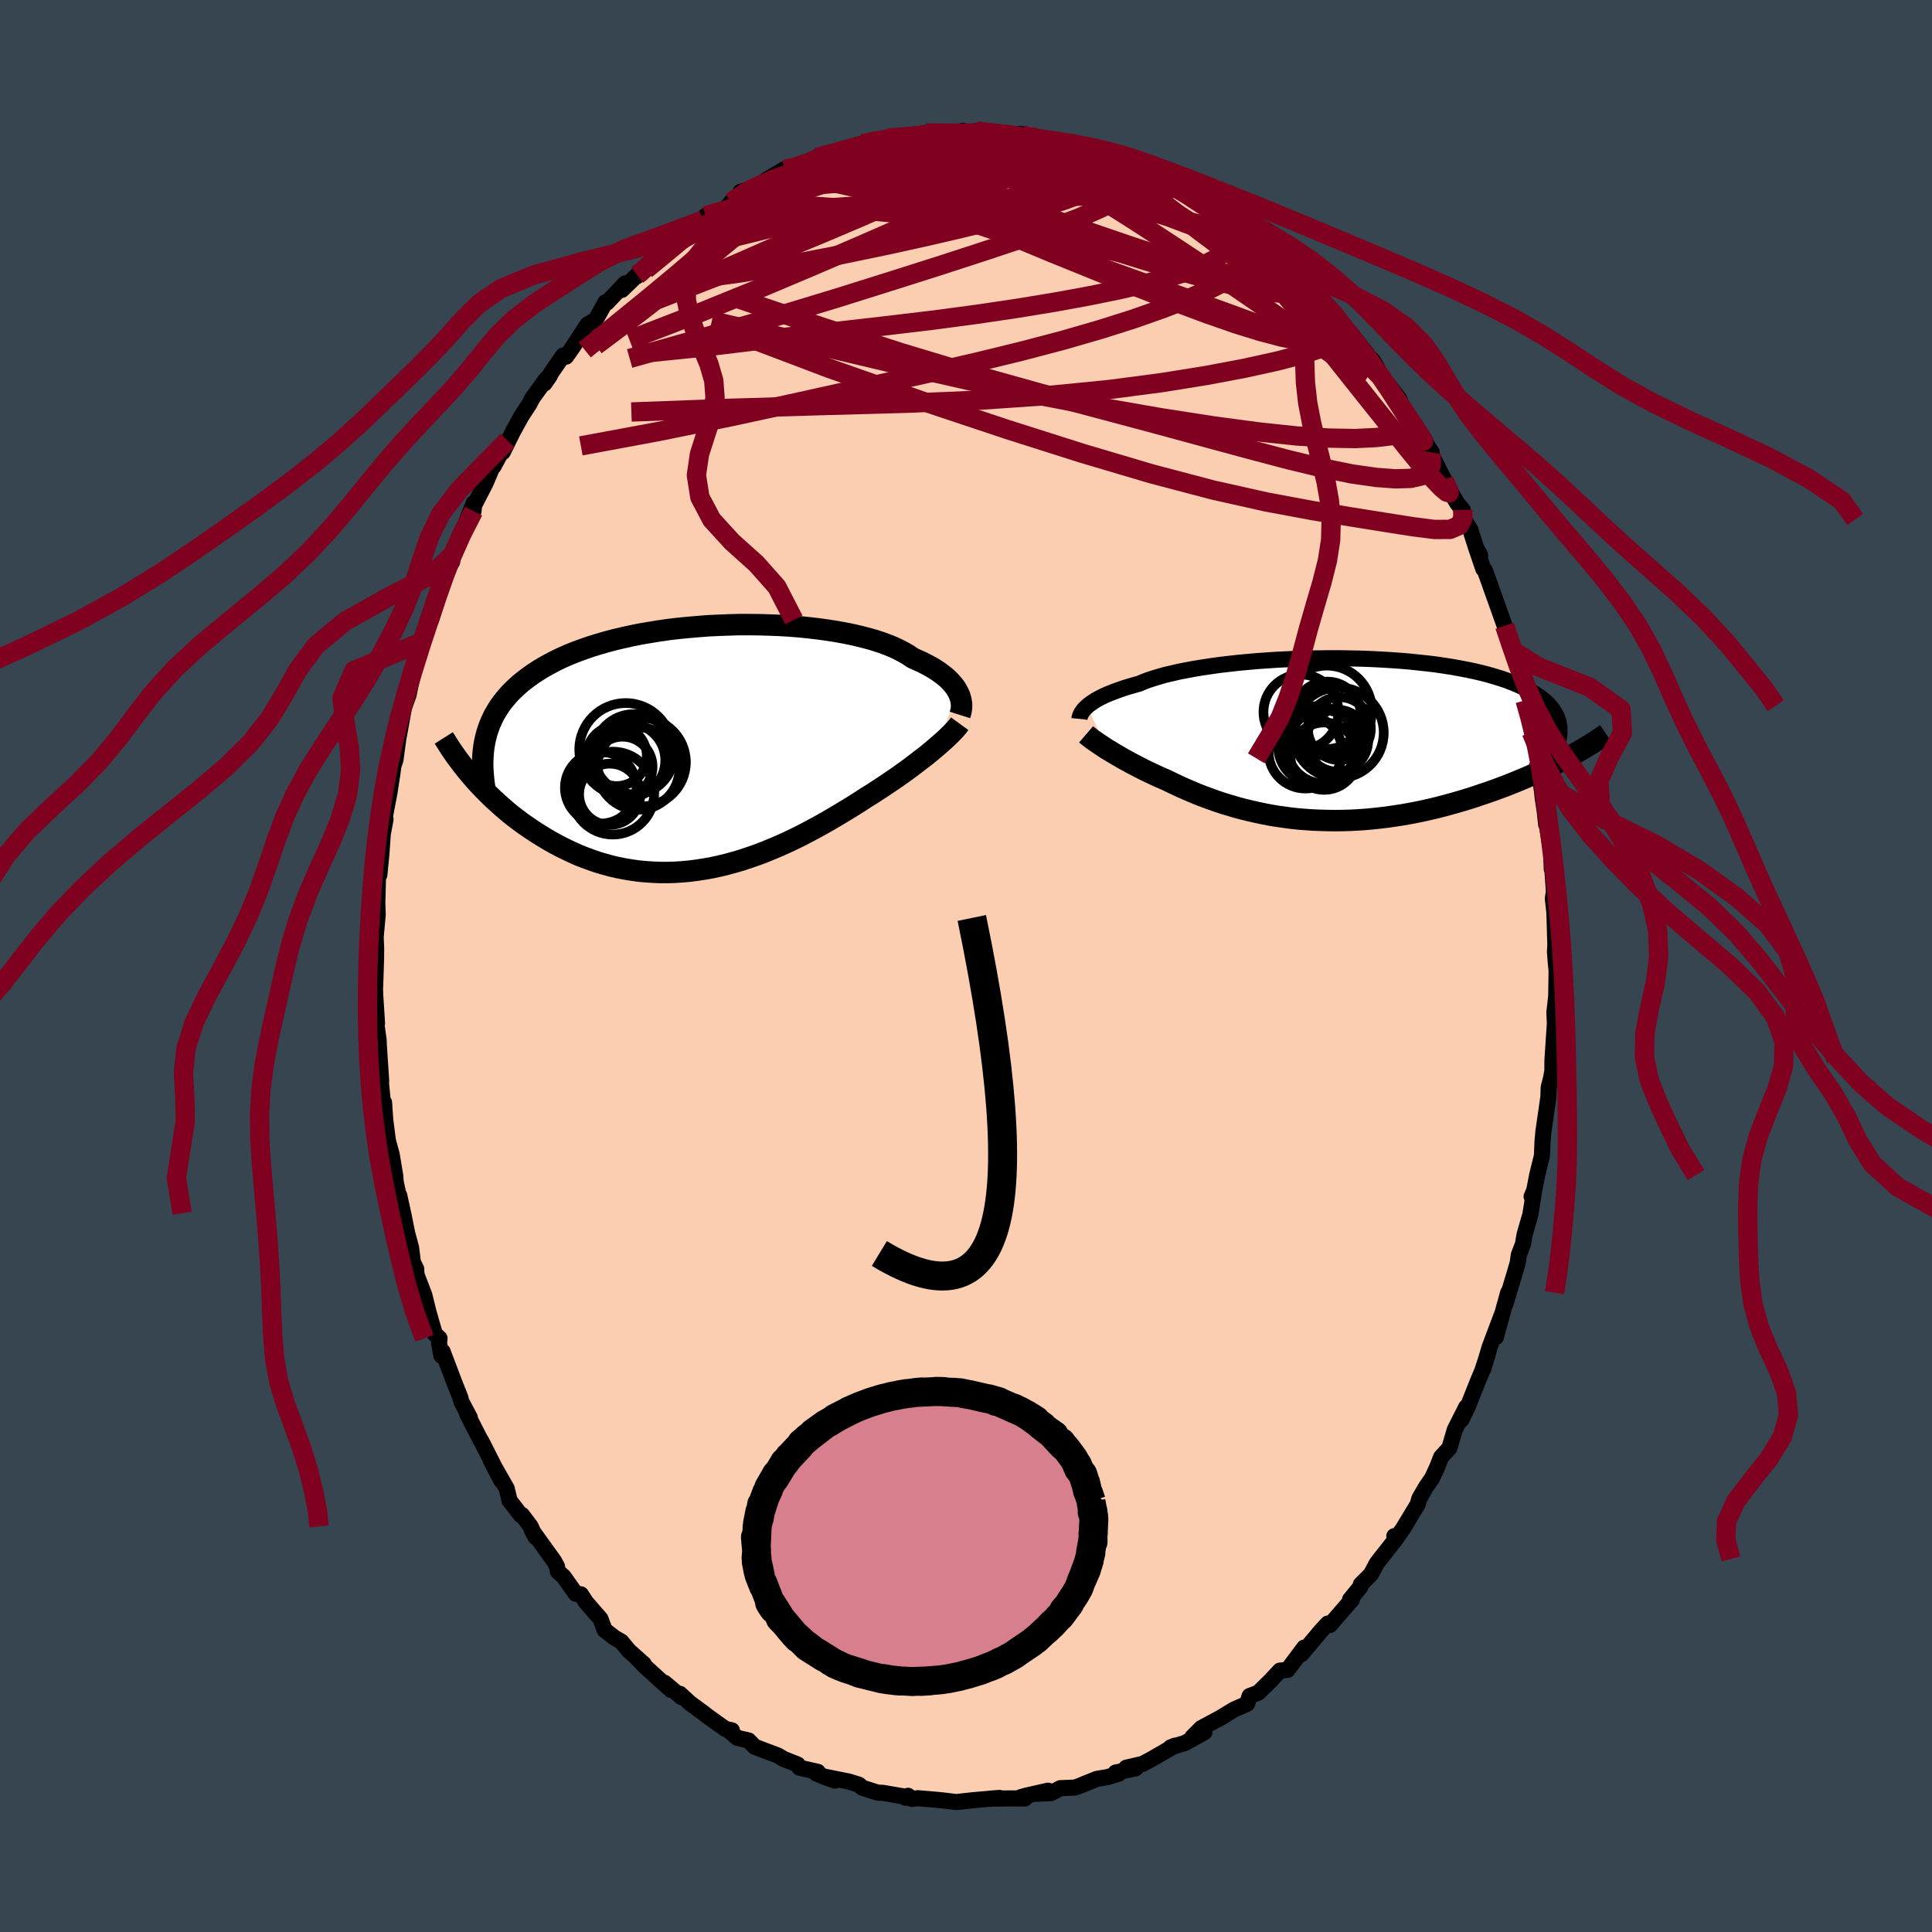 <svg xmlns="http://www.w3.org/2000/svg" width="500" height="500" viewBox="-100 -100 200 200"><defs><clipPath id="c"><path d="m26.87-5.72-.13-.25-.15-.26-.18-.25-.21-.25-.23-.25-.26-.26-.29-.25-.32-.24-.34-.25-.37-.24-.4-.24-.43-.23-.45-.23-.48-.22-.5-.22-.42-.29-.47-.28-.52-.27-.56-.27-.61-.25-.65-.24-.7-.23-.74-.21-.78-.2-.81-.19-.85-.17-.89-.16-.91-.14-.94-.13-.96-.11-.99-.1-1-.08-1.02-.06-1.04-.04-1.04-.03-1.05-.01H4.13l-1.06.03-1.05.04-1.05.05-1.04.08-1.04.09-1.02.1-1.01.12-.99.14-.97.16-.95.16-.94.19-.9.2-.89.21-.86.23-.83.24-.8.25-.77.27-.74.27-.72.29-.68.3-.65.31-.62.33-.6.33-.56.34-.53.34-.5.36-.48.36-.45.37-.42.38-.4.38-.37.4-.34.4-.32.41-.3.42-.26.43-.25.43-.21.44-.2.45-.17.46-.15.46-.12.47-.11.48-1.4 3.47.34.4.36.4.37.39.39.4.4.4.4.39.43.39.43.39.45.39.45.38.47.37.49.37.49.36.51.35.52.35.53.34.55.34.56.33.57.32.59.31.61.3.61.29.63.28.64.25.66.24.66.23.68.2.69.19.7.16.71.14.72.12.73.1.73.07.75.05.75.03h.75l.76-.02.77-.05.77-.07.77-.1.78-.12.78-.14.78-.17.78-.19.77-.21.78-.23.77-.26.78-.27.76-.29.76-.31.76-.32.75-.34.74-.35.74-.36.72-.38.72-.38.71-.39.69-.39.68-.4.67-.4.66-.4.65-.4.63-.4.61-.4.56-.34.55-.36.54-.35.52-.35.52-.35.5-.34.49-.35.48-.34.46-.34.45-.34.43-.33.42-.32.41-.32.39-.32.37-.31"/></clipPath><clipPath id="b"><path d="m-26.09-3.42.18-.16.21-.15.23-.16.25-.16.28-.16.3-.16.33-.16.36-.16.38-.15.41-.16.44-.16.46-.16.49-.15.52-.15.54-.15.45-.19.5-.19.55-.18.59-.18.64-.18.69-.16.73-.17.77-.15.81-.15.85-.14.88-.13.92-.13.94-.11.98-.11.99-.09 1.02-.09 1.03-.07 1.05-.07 1.06-.05 1.06-.04 1.08-.03 1.07-.02 1.08-.01H.1l1.06.02 1.06.02 1.04.04 1.03.05 1.01.06 1 .07.97.08.95.1.93.1.9.11.87.13.84.13.82.15.78.15.75.16.72.17.68.18.65.19.62.19.58.2.55.21.52.21.49.22.45.23.43.23.4.23.36.24.34.24.31.25.29.25.25.26.23.27.19.27.17.27.15.28.12.28.09.29.06.29.05.29.01.3 1.07 2.74-.44.24-.46.24-.46.24-.48.24-.49.24-.5.24-.52.24-.52.23-.54.24-.55.23-.55.23-.57.23-.58.23-.59.22-.6.22-.62.22-.63.21-.64.22-.65.21-.66.2-.68.2-.68.19-.7.19-.7.18-.72.17-.72.16-.73.15-.74.14-.74.13-.75.11-.75.11-.75.09-.76.08-.76.07-.77.05-.76.04-.77.02-.76.01-.76-.01-.76-.02-.76-.03-.75-.05-.75-.06-.75-.08-.74-.1-.73-.1-.72-.12-.72-.14-.71-.15-.7-.16-.69-.17-.68-.18-.67-.2-.67-.2-.64-.21-.64-.23-.63-.23-.61-.23-.6-.25-.59-.25-.57-.25-.56-.26-.55-.26-.53-.26-.49-.21-.47-.21-.47-.22-.45-.21-.45-.22-.43-.22-.42-.22-.41-.21-.4-.22-.38-.21-.37-.21-.36-.21-.34-.2-.33-.2-.32-.19"/></clipPath><filter id="a"><feTurbulence baseFrequency=".05" numOctaves="3" result="noise" type="noise"/><feDisplacementMap in="SourceGraphic" in2="noise" scale="2"/></filter></defs><rect width="100%" height="100%" x="-100" y="-100" fill="#36454F"/><path fill="#FBCEB1" stroke="#000" stroke-linejoin="round" stroke-width="1.667" d="m61.14.48-.04 2.6-.16 1.49-.03.14.02.55.03.68-.25 3.78-.01 1.15-.25 1.37.16-.81-.29 1.15-.03.98-.51 3.53-.1 1.09-.01.24-.05 1.23-.49 1.98-.38 1.97-.2.27.27-.64-.39 2.47-.61 2.12-.17.99-.42 1.09-.12.83-.28.97-.98 3.26.27-1.14-1.27 4.6.67-2.45-1.32 3.5-.66 2.25.54-1.76-.63 1.92-.52 1.25-1.01 2.54-.64 1.31.5-1.32L50.6 48l-.56 1.9-.86.94-.4 1.03-.52 1.13-.64.93-.69 1.19-.18.63-1.5 2.48-.79 1.13-.12-.34.17.28-1.64 2.08-.35.46-.59 1.11-1.06 1.07-.05.26-1.07 1.31h.2l-2.27 2.62-.23-.14-.68.73-2.04 2.43.15-.25.13-.42-1.72 2.3-.79.08-.98 1.05-.12.12-1.14 1.12-.9.34-.26.81-1.35.59-1.63.99.57-.32-2.33 1.25-.94.94 1.26-.51-2 1.11-1.5.46.45-.18-2.5 1.44-.85.45-1.69.39.97.07-2.07.43.29.14-1.11.33-1.13.19-1.9.77-.38.13-1.49.06-.98.51-1.35.07 1.05-.32-2.33.53-.51.15.44.13-1.53-.01-2.14.03 1.07-.08-2.72.23-.08.01-1.69.19-1.48-.18-.95-.09-1.54-.13-.65.07-.38-.32-.27.2-.2-.14-2.17-.37-.52-.02-1.56-.5-.37-.32-1.06-.33-2.65-.53 1.23.44-1.91-.73.14-.18-1.9-.43-.19-.33-1.46-.58-.58-.35-1.68-.63-.72-.28-.64-.65-1.15-.26-.99-.85.41.06-.67-.14-1.94-1.39-.23-.19-1.51-1.11-1.03-.95.18.35-1.77-1.49.65.73-2.73-2.48-.74-.76.68.57-1.53-1.36-.8-.96-.71-.41-1.02-.79-.43-1.16-1.5-1.73-.53-.81-.52-.05-1.28-1.8-.57-.49-.1-.54-.31-.57-2.31-3.21.4.74-.51-1.11-.89-1.18-.1.04-1.19-1.53-.29-1.24-1.62-2.84 1.07 2.03-1.88-3.71-.23-.45-.01.03-1.42-2.76.27.36-.87-1.64-.12-.45-.61-1.54-1.22-3.22-.13.42-.24-1.29.05-.5-.49-.45-.64-2.22-.44-1.79-.83-2.17-.01-.54-.35-.72-.18-1.47-.41-1.52-.35-1.76-.47-2.15.33 1.85-.7-3.26-.04-.6-.37-2.22-.39-1.42-.28-2.16-.12-1.81-.01.85-.16-1.32-.18-1.81.05.08-.26-4V7.7l-.24-1.73.07-.04-.19-2.96-.02-.65.02-.27.09-2.88.01-.92-.07-1.74-.03 1.07.26-2.9-.04-1.2.08-3.04.13.13.22-2.26.13-1.94.29-1.56-.3 1.57.3-2.2.4-2.08.29-1.89.15-1.1.02.04.17-.5.53-3.96-.18 1.48.53-2.92.48-1.34.2-.99.27-1.12.19-.88.71-2.48.12-.46.15-.34.68-1.47.86-2.74.47-1.95.16-.26.7-1.07-.18-.52.47-.43.5-1.5 1.44-3.62-.02.83.06-.59 1.2-2.34.93-2.2-.11.49 1.43-2.66-.48 1.19 1.02-2.07.89-1.62.86-1.32.28-.56 1.37-1.89.46-.46-.56.81.84-1.32 1.09-1.57.3.12.77-1.1 1.44-2.22.85-.49.43-.77.58-1.04.17.02 1.87-1.98-.34.67 1.59-1.53-.05.13 1.02-.91.53-.81 1.17-.84.54-.16 1.55-1.72.41-.26 1.64-1.12.26-.44 1.55-.39.84-.69.24-.33 1.74-.98-.74-.11 1.63-.41-.13-.01 1.19-.82 1.83-1.08.51.01 2.35-.86-.75.14 2.6-.84-1.36.32 2.83-.74-.7.24 1.98-.75.65-.19.74-.15 1.08-.19.83-.24 1.26-.08.83.01 1.51-.26-.05-.16.38-.03 3.08.1.72-.32.88.29 1.61-.11.53.1-1.62-.26 2.33.37 2.3-.07.26.36.75-.12 1.27.31-.33-.04 1.77.34 2.46.6-.14-.15-.57.02 2.83.91.61-.2.91.44.47.42.19-.17 2.38 1.18-.21-.08 1.69.62.42.12.57.69 1.42.47.91.76 1.74.9-.72-.33.41.3 2.45 1.62-.8-.32 2.13 1.01-.33-.1 2.83 1.99-.57.03 1.92 1.34 1.35 1.38-.06-.08.48.24.56.72 2.23 2.02-.42-.5.88 1.36.48.37 1.13 1.55.68.54 1.82 2.32-.98-.84 1.56 1.48.22.35.92 1.76.5.44 1.08 1.4.38 1.06.79 1 1.52 2.27-.45-.53 1.12 1.74-.54-.73 1.8 3.49-.18-.03.64.97.95 1.61.54.64.12 1 .65 1.01.63 1.95.41.74-.39-.67.71 2.08.17.17.57 1.59 1.47 4.13.11.35.76 2.25-.25-1.03.57 2.03.71 2.53.04.92.18.67.07.56.18 1.39.39 1.33-.07-.47.81 4.17-.14-.98.5 3.35.08.75.21 1.38.15 1.38.05-.09.47 2.92.06 1.78.03-.38.19 2.72-.11.71.16 1.43.1 3.37-.04.7.08 1.09.09.87-.04 2.6" filter="url(#a)"/><path fill="#fff" d="m-26.09-3.42.18-.16.21-.15.23-.16.25-.16.28-.16.3-.16.33-.16.36-.16.38-.15.41-.16.44-.16.46-.16.49-.15.52-.15.54-.15.45-.19.5-.19.55-.18.59-.18.64-.18.69-.16.73-.17.77-.15.81-.15.85-.14.88-.13.92-.13.94-.11.98-.11.99-.09 1.02-.09 1.03-.07 1.05-.07 1.06-.05 1.06-.04 1.08-.03 1.07-.02 1.08-.01H.1l1.06.02 1.06.02 1.04.04 1.03.05 1.01.06 1 .07.97.08.95.1.93.1.9.11.87.13.84.13.82.15.78.15.75.16.72.17.68.18.65.19.62.19.58.2.55.21.52.21.49.22.45.23.43.23.4.23.36.24.34.24.31.25.29.25.25.26.23.27.19.27.17.27.15.28.12.28.09.29.06.29.05.29.01.3 1.07 2.74-.44.24-.46.24-.46.24-.48.24-.49.24-.5.24-.52.24-.52.23-.54.24-.55.23-.55.23-.57.23-.58.23-.59.22-.6.22-.62.22-.63.21-.64.22-.65.21-.66.2-.68.2-.68.19-.7.19-.7.18-.72.17-.72.16-.73.15-.74.14-.74.13-.75.11-.75.11-.75.09-.76.08-.76.07-.77.05-.76.04-.77.02-.76.01-.76-.01-.76-.02-.76-.03-.75-.05-.75-.06-.75-.08-.74-.1-.73-.1-.72-.12-.72-.14-.71-.15-.7-.16-.69-.17-.68-.18-.67-.2-.67-.2-.64-.21-.64-.23-.63-.23-.61-.23-.6-.25-.59-.25-.57-.25-.56-.26-.55-.26-.53-.26-.49-.21-.47-.21-.47-.22-.45-.21-.45-.22-.43-.22-.42-.22-.41-.21-.4-.22-.38-.21-.37-.21-.36-.21-.34-.2-.33-.2-.32-.19" filter="url(#a)" transform="translate(38.62 -23.45)"/><path fill="#fff" d="m26.87-5.72-.13-.25-.15-.26-.18-.25-.21-.25-.23-.25-.26-.26-.29-.25-.32-.24-.34-.25-.37-.24-.4-.24-.43-.23-.45-.23-.48-.22-.5-.22-.42-.29-.47-.28-.52-.27-.56-.27-.61-.25-.65-.24-.7-.23-.74-.21-.78-.2-.81-.19-.85-.17-.89-.16-.91-.14-.94-.13-.96-.11-.99-.1-1-.08-1.02-.06-1.04-.04-1.04-.03-1.05-.01H4.13l-1.06.03-1.05.04-1.05.05-1.04.08-1.04.09-1.02.1-1.01.12-.99.14-.97.16-.95.16-.94.19-.9.2-.89.21-.86.23-.83.24-.8.25-.77.27-.74.27-.72.29-.68.3-.65.31-.62.33-.6.33-.56.34-.53.34-.5.36-.48.36-.45.37-.42.38-.4.38-.37.4-.34.4-.32.41-.3.42-.26.43-.25.43-.21.44-.2.45-.17.46-.15.46-.12.47-.11.48-1.4 3.47.34.4.36.4.37.39.39.4.4.4.4.39.43.39.43.39.45.39.45.38.47.37.49.37.49.36.51.35.52.35.53.34.55.34.56.33.57.32.59.31.61.3.61.29.63.28.64.25.66.24.66.23.68.2.69.19.7.16.71.14.72.12.73.1.73.07.75.05.75.03h.75l.76-.02.77-.05.77-.07.77-.1.78-.12.78-.14.78-.17.78-.19.77-.21.78-.23.77-.26.78-.27.76-.29.76-.31.76-.32.75-.34.74-.35.74-.36.72-.38.72-.38.71-.39.69-.39.68-.4.67-.4.66-.4.65-.4.63-.4.61-.4.56-.34.55-.36.54-.35.52-.35.52-.35.5-.34.49-.35.48-.34.46-.34.45-.34.43-.33.42-.32.41-.32.39-.32.37-.31" filter="url(#a)" transform="translate(-27.64 -22.52)"/><g fill="none" stroke="#000" transform="translate(38.62 -23.45)"><path stroke-linejoin="round" stroke-width="1.667" d="m-26.88-2.13.01-.1.03-.11.04-.12.05-.12.06-.13.09-.13.09-.14.12-.15.14-.14.16-.15.18-.16.21-.15.23-.16.25-.16.28-.16.3-.16.33-.16.36-.16.38-.15.41-.16.44-.16.46-.16.49-.15.52-.15.54-.15.45-.19.5-.19.55-.18.59-.18.64-.18.69-.16.73-.17.77-.15.81-.15.85-.14.88-.13.92-.13.94-.11.98-.11.99-.09 1.02-.09 1.03-.07 1.05-.07 1.06-.05 1.06-.04 1.08-.03 1.07-.02 1.08-.01H.1l1.06.02 1.06.02 1.04.04 1.03.05 1.01.06 1 .07.97.08.95.1.93.1.9.11.87.13.84.13.82.15.78.15.75.16.72.17.68.18.65.19.62.19.58.2.55.21.52.21.49.22.45.23.43.23.4.23.36.24.34.24.31.25.29.25.25.26.23.27.19.27.17.27.15.28.12.28.09.29.06.29.05.29.01.3v.3l-.03.3-.05.31-.07.31-.1.32-.11.31-.14.32-.15.32-.17.32-.19.33" filter="url(#a)"/><path stroke-linejoin="round" stroke-width="2.222" d="m-26.19-.53.14.12.16.12.18.14.19.15.22.15.23.16.25.17.27.18.28.19.3.19.32.19.33.2.34.2.36.21.37.21.38.21.4.22.41.21.42.22.43.22.45.22.45.21.47.22.47.21.49.21.53.26.55.26.56.26.57.25.59.25.6.25.61.23.63.23.64.23.64.21.67.2.67.2.68.18.69.17.7.16.71.15.72.14.72.12.73.1.74.1.75.08.75.06.75.05.76.03.76.02.76.01.76-.01.77-.02.76-.04.77-.05.76-.07.76-.08.75-.09.75-.11.75-.11.74-.13.74-.14.73-.15.72-.16.72-.17.7-.18.7-.19.68-.19.68-.2.66-.2.65-.21.64-.22.63-.21.62-.22.6-.22.59-.22.58-.23.57-.23.55-.23.55-.23.54-.24.52-.23.52-.24.5-.24.49-.24.48-.24.46-.24.46-.24.44-.24.43-.23.42-.24.4-.24.4-.23.38-.23.37-.23.35-.23.35-.23.33-.22.33-.22" filter="url(#a)"/><circle cx="-1.263" cy="-2.986" r="4.662" clip-path="url(#b)" filter="url(#a)"/><circle cx="-1.543" cy="1.729" r="3.488" clip-path="url(#b)" filter="url(#a)"/><circle cx=".032" cy="-1.126" r="3.258" clip-path="url(#b)" filter="url(#a)"/><circle cx="-3.488" cy="1.269" r="3.81" clip-path="url(#b)" filter="url(#a)"/><circle cx="-3.943" cy="-2.841" r="3.884" clip-path="url(#b)" filter="url(#a)"/><circle cx="-.193" cy=".124" r="3.204" clip-path="url(#b)" filter="url(#a)"/><circle cx="-.063" cy="-.696" r="4.686" clip-path="url(#b)" filter="url(#a)"/><circle cx="-1.583" cy=".764" r="3.798" clip-path="url(#b)" filter="url(#a)"/><circle cx="-2.248" cy=".629" r="4.078" clip-path="url(#b)" filter="url(#a)"/><circle cx="-1.228" cy="-2.501" r="3.49" clip-path="url(#b)" filter="url(#a)"/></g><g fill="none" stroke="#000" transform="translate(-27.64 -22.52)"><path stroke-linejoin="round" stroke-width="2.222" d="m27.01-3.47.06-.19.05-.2.04-.21.02-.22v-.23l-.02-.23-.04-.24-.06-.24-.08-.25-.11-.24-.13-.25-.15-.26-.18-.25-.21-.25-.23-.25-.26-.26-.29-.25-.32-.24-.34-.25-.37-.24-.4-.24-.43-.23-.45-.23-.48-.22-.5-.22-.42-.29-.47-.28-.52-.27-.56-.27-.61-.25-.65-.24-.7-.23-.74-.21-.78-.2-.81-.19-.85-.17-.89-.16-.91-.14-.94-.13-.96-.11-.99-.1-1-.08-1.02-.06-1.04-.04-1.04-.03-1.05-.01H4.13l-1.06.03-1.05.04-1.05.05-1.04.08-1.04.09-1.02.1-1.01.12-.99.14-.97.16-.95.16-.94.19-.9.2-.89.21-.86.23-.83.24-.8.25-.77.27-.74.27-.72.29-.68.3-.65.31-.62.33-.6.33-.56.34-.53.34-.5.36-.48.36-.45.37-.42.38-.4.38-.37.4-.34.4-.32.41-.3.42-.26.43-.25.43-.21.44-.2.45-.17.46-.15.46-.12.47-.11.48-.08.48-.06.49-.04.49-.02.51v.5l.02.51.04.52.05.52.07.53.09.53" filter="url(#a)"/><path stroke-linejoin="round" stroke-width="2.222" d="m26.99-2.56-.16.22-.19.22-.21.24-.24.25-.26.26-.27.26-.3.28-.32.28-.33.29-.35.3-.37.31-.39.32-.41.32-.42.32-.43.33-.45.34-.46.34-.48.34-.49.35-.5.34-.52.35-.52.35-.54.35-.55.36-.56.34-.61.4-.63.4-.65.4-.66.4-.67.4-.68.4-.69.39-.71.39-.72.38-.72.38-.74.36-.74.35-.75.34-.76.32-.76.31-.76.29-.78.27-.77.26-.78.23-.77.21-.78.19-.78.17-.78.14-.78.12-.77.1-.77.07-.77.05-.76.02h-.75l-.75-.03-.75-.05-.73-.07-.73-.1-.72-.12-.71-.14-.7-.16-.69-.19-.68-.2-.66-.23-.66-.24-.64-.25-.63-.28-.61-.29-.61-.3-.59-.31-.57-.32-.56-.33-.55-.34-.53-.34-.52-.35-.51-.35-.49-.36-.49-.37-.47-.37-.45-.38-.45-.39-.43-.39-.43-.39-.4-.39-.4-.4-.39-.4-.37-.39-.36-.4-.34-.4-.34-.4-.32-.4-.31-.39-.3-.4-.29-.39-.27-.39-.27-.39-.25-.39-.24-.38-.24-.38" filter="url(#a)"/><circle cx="-7.586" cy=".108" r="4.806" clip-path="url(#c)" filter="url(#a)"/><circle cx="-6.291" cy="2.073" r="4.268" clip-path="url(#c)" filter="url(#a)"/><circle cx="-10.171" cy="4.068" r="3.708" clip-path="url(#c)" filter="url(#a)"/><circle cx="-6.751" cy=".598" r="4.15" clip-path="url(#c)" filter="url(#a)"/><circle cx="-8.521" cy=".773" r="3.12" clip-path="url(#c)" filter="url(#a)"/><circle cx="-9.241" cy="4.743" r="3.17" clip-path="url(#c)" filter="url(#a)"/><circle cx="-7.321" cy="1.228" r="3.832" clip-path="url(#c)" filter="url(#a)"/><circle cx="-5.941" cy="1.418" r="4.582" clip-path="url(#c)" filter="url(#a)"/><circle cx="-8.926" cy="4.623" r="4.292" clip-path="url(#c)" filter="url(#a)"/><circle cx="-7.916" cy="1.888" r="3.108" clip-path="url(#c)" filter="url(#a)"/></g><g fill="none" stroke="#800020" stroke-linejoin="round" stroke-width="2"><path d="m33.77-71.84.1.05.35.31.42.44.31.41.06.25-.2.09-.48-.09-.77-.29-1.12-.54-1.5-.85-1.95-1.2-2.41-1.56-2.95-1.91-3.56-2.28-4.19-2.73m-42.85 4.09 1.35-.4 1.27-.36 1.37-.26 1.53-.14 1.74-.02 1.98.07 2.26.13 2.51.18 2.72.23 2.88.29 2.97.36 3.03.44 3.08.5 3.12.55 3.16.61 3.21.65 3.24.66 3.24.67 3.21.64 3.14.61 3.09.59 3.09.63 3.19.78m-55.12-10.32.44-.28 1.19-.54 1.52-.55 1.63-.47 1.66-.39 1.66-.33 1.66-.28 1.67-.25 1.69-.24 1.71-.23 1.71-.22 1.68-.21 1.62-.19 1.54-.17 1.43-.15 1.29-.14 1.11-.14.88-.13.65-.14.49-.12.35-.08m-13.93.09 1.15-.06 1.13-.08 1.12-.11 1.15-.09 1.22-.07 1.22-.04 1.1-.04.86-.02.56-.01.26-.01H1.3l-.8.02-1.56.02" filter="url(#a)"/><path d="m5.7-86.14.43.22.62.12.69.14.72.16.7.17.58.17.39.16.15.15-.09.14-.34.12-.61.11-.91.1-1.22.07-1.56.06-1.92.02-2.32-.01-2.72-.04-3.18-.05-3.75-.03m56.85 31.19-.06.34.03.91-.31.72-.7.46-1.13.26-1.56.05-2.03-.15-2.51-.36-3.01-.61-3.52-.85-4.05-1.07-4.58-1.24-5.11-1.39-5.66-1.51-6.25-1.67L.89-61.2l-7.54-2.27-8.22-2.66-8.85-2.99m-.62-9.94 1-.66.54-.37.52-.29.58-.28.6-.27.56-.19.44-.08.24.08-.01.24-.26.42-.53.6-.78.78-1.04.98-1.33 1.21-1.65 1.46-2.01 1.75-2.39 2.04-2.79 2.32-3.18 2.59-3.64 2.95" filter="url(#a)"/><path d="m6.71-85.9.72.26.4.32.25.45-.12.56-.59.67-1.06.79-1.51.93-2 1.08-2.52 1.25-3.09 1.42-3.67 1.64-4.28 1.87-4.95 2.13-5.66 2.39-6.38 2.59-7.09 2.74" filter="url(#a)"/><path d="m33.77-71.84.03.03.15.26.1.37-.15.33-.52.18-.94.03-1.34-.11-1.77-.28-2.23-.48-2.73-.72-3.29-.99-3.89-1.26-4.5-1.54-5.11-1.78-5.71-2.06-6.32-2.37m-13.86-.23 1.35-.49.59-.17.27.03.01.23-.26.44-.56.66-.92.93-1.33 1.24-1.82 1.6-2.35 2-2.9 2.39-3.46 2.78-4.06 3.16-4.57 3.43m75.76-3.85.68.73.89 1.08.92 1.16.86 1.13.81 1.08.77 1.08.76 1.09.76 1.09.73 1.08.68 1.03.63.94.53.81.43.65.3.47.16.27.01.06-.15-.17-.31-.43-.48-.71-.66-1.01-.85-1.33-1.07-1.65-1.35-2" filter="url(#a)"/><path d="m1.07-86.44 2.03.24 1.42.16.92.14.63.16.47.18.35.23.23.25.04.3-.17.33-.4.36-.65.4-.9.44-1.15.47-1.42.51-1.71.55-2.01.6-2.35.66-2.72.7-3.11.77-3.54.84-3.96.96-4.39 1.08-4.85 1.19" filter="url(#a)"/><path d="m5.96-85.78.77.01.72.11.74.18.72.2.59.21.41.21.2.2v.22l-.22.22-.46.23-.72.23-.98.25-1.27.26L4.9-83l-1.89.25-2.27.26-2.67.28-3.14.32-3.62.38-4.12.42-4.49.39m51.07 8.86.17.11.55.49.77.73.8.81.72.77.62.7.54.62.43.53.3.38.1.17-.13-.06-.38-.31-.62-.57-.91-.86-1.26-1.23-1.68-1.68-2.2-2.21" filter="url(#a)"/><path d="m-8.06-85.72 1.19-.01 1.25.07 1.33.15 1.51.25 1.72.35 1.9.44 1.99.51 2 .58 1.98.63 1.96.68 1.99.72 2.02.75 2.05.76 2.04.76 2 .74 1.94.73 1.87.7 1.79.67 1.68.64 1.54.59 1.41.57 1.34.58 1.24.54" filter="url(#a)"/><path d="m-4.13-86.24 2.12.02 1.16.04.67.11.27.18-.03.27-.25.37-.44.49-.64.61-.93.73-1.26.86-1.63.98-2.01 1.1-2.38 1.24-2.8 1.38-3.27 1.52-3.74 1.68-4.21 1.85-4.66 2.02-5.17 2.17m49.51-14.8 1.4.78.48.53.01.53-.39.62-.77.73-1.19.83-1.67.91-2.2.98-2.75 1.05-3.3 1.16-3.86 1.28-4.45 1.45-5.07 1.61-5.73 1.8-6.42 1.95-7.15 2.07-7.94 2.25" filter="url(#a)"/><path d="m24.79-78.79 1.39 1 .61.57.39.56.23.65.01.72-.25.75-.57.74-.93.69-1.29.66-1.65.62-2 .62-2.34.62-2.7.62-3.06.62-3.45.63-3.83.63-4.25.63-4.67.62-5.13.61-5.63.64-6.16.71-6.69.81-7.14.73m23.61-21.8.9-.13 1.19-.07 1.38-.02 1.52.05 1.61.08 1.68.11 1.76.15 1.84.18 1.9.2 1.9.23 1.82.24 1.71.24 1.57.24 1.43.21 1.32.18 1.21.14 1.06.12.86.08.6.05.23-.08" filter="url(#a)"/><path d="m11.17-84.82 1.96.55 1.09.28.68.24.5.24.39.25.27.24.08.22-.15.19-.41.16-.69.13-.98.09-1.31.03-1.67-.04-2.08-.11-2.49-.2-2.9-.27-3.32-.33-3.77-.39-4.37-.41" filter="url(#a)"/><path d="m2.69-86.18-.17-.02 1.28.21 1.66.31 1.66.37 1.59.41 1.58.44 1.59.46 1.6.47 1.5.45 1.32.38 1.05.29.8.19.57.09h.2" filter="url(#a)"/><path d="m16.18-83.42 1.6.79 1.08.53 1.02.51 1.03.57 1.06.62 1.07.65 1.03.64.94.59.83.53.72.47.61.39.5.31.36.24.23.15.05.07-.13-.05-.34-.19-.59-.37-.89-.59-1.28-.86-1.76-1.14" filter="url(#a)"/><path d="m28.57-76.48.35.46.57.87.28.92-.1.89-.52.84-.95.81-1.36.82-1.75.88-2.17.95-2.58 1-3.01 1.06-3.44 1.09-3.87 1.12-4.34 1.14-4.84 1.18-5.4 1.23-5.97 1.33-6.53 1.45-7.09 1.54-7.59 1.55-8.13 1.51m58.43-28.4.3.11.65.28.63.33.56.35.42.32.21.24-.08.14-.39.02-.7-.09-1.01-.2-1.37-.32-1.77-.45-2.19-.6-2.58-.74-2.9-.9-3.36-1.1" filter="url(#a)"/><path d="m45.23-57.65.63 1.09.05.84-.59.5-1.15.31-1.67.2-2.19.11-2.74-.05-3.34-.22-3.96-.42-4.63-.62-5.3-.82-5.99-1.04-6.69-1.28-7.39-1.56-8.11-1.84-8.84-2.1-9.63-2.24m60.5-4.89.7.84.37.68-.21.37-.73.17-1.18.02-1.67-.15-2.23-.37-2.87-.65-3.57-.98-4.28-1.28-5-1.56-5.77-1.83-6.56-2.13-7.5-2.46m-25.06 7.06.93-.58 1.43-.9 1.73-.91 1.97-.88 2.15-.84 2.3-.82 2.37-.82 2.41-.82 2.43-.81 2.43-.79 2.42-.75 2.38-.75 2.24-.75 2.02-.73 1.95-.66" filter="url(#a)"/><path d="m-15.96-83.32.2-.1.87-.22 1.09-.21 1.24-.2 1.36-.18 1.45-.18 1.51-.17 1.56-.13 1.57-.12 1.57-.08 1.55-.07 1.51-.06 1.45-.06 1.38-.04 1.3-.04 1.19-.04 1.05-.03.86-.04.61-.05.33-.06.03-.09-.2-.11-.25-.12" filter="url(#a)"/><path d="m-14.11-84.02-.04.08 1.08-.05h1.46l1.7.08 1.9.17 2.07.27 2.23.35 2.35.42 2.45.48 2.53.52 2.58.55 2.63.59 2.66.61 2.68.64 2.65.65 2.56.66 2.39.62 2.14.53 1.89.39 1.63.21m22.04 25.84.06.24.26.52.21.45.01.22-.25-.08-.53-.44-.83-.87-1.17-1.35-1.53-1.87-1.93-2.42-2.35-2.94-2.79-3.51-3.3-4.14-3.93-4.93m-53.24-9.04 1.49-.66 1.97-.28 2.31.09 2.61.39 2.88.65 3.17.87 3.48 1.06 3.79 1.24 4.1 1.38 4.35 1.51 4.57 1.62 4.73 1.7 4.84 1.74 4.94 1.78 5 1.83 5.02 1.82" filter="url(#a)"/><path d="m14-83.91.58.02.44.23.3.32.19.38.05.41-.16.45-.42.47-.69.52-.99.55-1.32.6-1.68.64-2.07.67-2.49.71-2.9.76-3.32.82-3.71.86-4.13.91-4.54.94-4.98.96-5.45.93-5.92.82" filter="url(#a)"/><path d="m2.69-86.18-.41-.04.56.21.46.35-.02.47-.55.6-1.03.75-1.46.91-1.93 1.09-2.44 1.25-3.03 1.42-3.67 1.61-4.29 1.82-4.93 2.04-5.59 2.26-6.35 2.47m83.41 21.75.02.88-.37.73-.96.41-1.6.01-2.23-.28-2.85-.45-3.45-.55-4.08-.67-4.78-.89-5.54-1.24-6.34-1.67-7.16-2.12-7.96-2.53-8.74-2.92-9.55-3.36-10.34-3.92" filter="url(#a)"/><path d="m-29.28-75.83.93-.44 1.61-.53 2.06-.46 2.43-.38 2.74-.33 3-.3 3.22-.27 3.42-.24 3.65-.2 3.86-.2 4.08-.18 4.26-.18 4.38-.14 4.47-.04 4.5.1m-34.8-4.08 1.78-.46 1.11-.31 1.05-.29 1.06-.26 1.07-.23 1.06-.2 1.04-.17.99-.15.9-.12.78-.1.66-.08.54-.05.39-.01.21.01-.02.05-.32.08-.62.11-.91.15-1.16.2-1.41.25-1.7.32-1.98.35" filter="url(#a)"/><path d="m-34.04-71.52.3-.23.7-.63.85-.76.91-.79.91-.76.83-.7.7-.57.5-.38.27-.16-.01.09-.32.34-.66.58-.99.84-1.35 1.12-1.74 1.43m66.85.18.57.45.77.72.7.72.56.63.42.55.32.5.2.41.05.28-.14.12-.38-.09-.62-.29-.88-.49-1.13-.68-1.4-.9-1.69-1.13-2.01-1.38-2.35-1.69-2.66-1.99-3-2.33-3.34-2.63" filter="url(#a)"/><path d="m24.79-78.79 1.56 1.11 1.11.89 1.23 1.04 1.39 1.28 1.52 1.46 1.55 1.57 1.52 1.59 1.46 1.54 1.37 1.45 1.28 1.38 1.18 1.29 1.07 1.16.88.97.66.7.44.44.22.22" filter="url(#a)"/><path d="m37.44-68.08.58.64.6.84.41.75.15.57-.13.38-.38.25-.64.14-.9.04-1.18-.07-1.49-.2-1.81-.37-2.16-.57-2.55-.79-2.96-1.03-3.38-1.26-3.81-1.48-4.23-1.69-4.66-1.89-5.12-2.13-5.59-2.37L-8-80.95m-1.97-4.34 1.01-.18 1.05-.16 1.08-.13 1.05-.12 1-.11.96-.09.92-.08.81-.04.64-.02h.39l.09.04-.22.05-.51.09-.78.11-1.07.14-1.39.18-1.78.2-2.16.22" filter="url(#a)"/><path d="m.55-86.17 1.26.11 1.08.47 1.5.79 2.07 1.1 2.51 1.37 2.76 1.6 2.92 1.79 3.07 1.95 3.22 2.1 3.38 2.23 3.49 2.34 3.52 2.42 3.48 2.44 3.39 2.35 3.32 2.23" filter="url(#a)"/><path d="m37.92-67.71.72 1.22.07 1.01-.64.83-1.32.7-1.97.66-2.62.68-3.27.72-3.96.75-4.67.75-5.41.71-6.17.61-6.94.48-7.76.33-8.63.24-9.55.28-10.44.39m15.82-25.12.99-.19 1.32-.28 1.39-.25 1.5-.19 1.62-.15 1.77-.12 1.9-.1 1.99-.1 2.04-.07 2.06-.07 2.06-.04 2.02-.03 1.96-.01 1.87-.01 1.73-.02 1.58-.02 1.48-.03 1.38-.01 1.22.03" filter="url(#a)"/><path d="m.55-86.17 1.98.05 1.86.14 2.11.22 2.32.29 2.32.37 2.19.43 2 .5 1.89.56 1.87.64 1.97.73 2.11.8 2.28.89 2.44.97 2.61 1.04 2.78 1.15 2.99 1.24 3.2 1.34 3.42 1.44 3.56 1.52 3.6 1.58 3.49 1.64 3.27 1.66 2.96 1.7 2.71 1.72 2.62 1.73 2.8 1.76 3.22 1.77 3.71 1.8 4.11 1.87 4.27 2 4.06 2.18 3.39 2.27 1.39 1.95M-12.64-84.44l-.74.53-.67.77-.81.93-1.13 1-1.57 1-1.96 1.03-2.12 1.07-2.06 1.13-1.82 1.2-1.46 1.26-1.06 1.32-.65 1.37-.29 1.43.04 1.51.34 1.57.57 1.64.71 1.67.71 1.7.5 1.72.13 1.76-.32 1.84-.63 1.94-.66 2.06-.32 2.18.36 2.28 1.23 2.33 2.1 2.3 2.52 2.26 2.12 2.39 1.76 3.42m-9.41-41.38-3.95 1.48-4.1 1.49-2.71 1.38-2.14 1.35-2.24 1.43-2.35 1.54-2.12 1.64-1.73 1.7-1.44 1.72-1.39 1.74-1.52 1.77-1.7 1.83-1.83 1.92-1.86 2.02-1.84 2.11-1.82 2.21-1.84 2.27-1.97 2.33-2.21 2.37-2.52 2.4-2.83 2.41-2.98 2.43-2.91 2.42-2.6 2.41-2.19 2.39-1.87 2.39-1.78 2.4-2 2.41-2.37 2.42-2.63 2.42-2.55 2.45-2.15 2.53-1.72 2.69-1.2 2.81.4 2.44" filter="url(#a)"/><path d="m-27.23-77.21-2.55 1.47-4.47 1.49-5.65 1.38-4.88 1.35-3.4 1.42-2.23 1.54-1.65 1.64-1.52 1.7-1.6 1.71-1.73 1.74-1.81 1.76-1.89 1.82-1.99 1.91-2.21 2.01-2.51 2.11-2.82 2.2-3.08 2.27-3.27 2.32-3.4 2.37-3.59 2.4-3.93 2.41-4.43 2.43-4.95 2.42-5.3 2.4-5.21 2.39-4.62 2.37-3.68 2.4-2.81 2.41-2.4 2.41-2.41 2.38-2.32 2.33-1.83 2.36-1.8 2.33M59.12-21.5l2.08 3.46 4.94 2.87 5.35 2.65 4.52 2.69 3.86 2.78 3.18 2.81 2.04 2.74.76 2.61-.03 2.48.06 2.4.75 2.36 1.44 2.38 1.67 2.41 1.41 2.45 1.17 2.46 1.5 2.43 2.62 2.39 4.16 2.33 5.35 2.3 5.42 2.25 3.89 2.1.29 1.97M-47.47-54.39l-2.54 2.57-2.51 2.6-1.86 2.44-1.16 2.38-.81 2.38-.79 2.4-.95 2.44-1.14 2.43-1.28 2.42-1.39 2.4-1.48 2.38-1.56 2.38-1.59 2.4-1.52 2.41-1.34 2.44-1.13 2.48-.93 2.52-.87 2.57-.93 2.63-1.1 2.67-1.31 2.72-1.46 2.75-1.49 2.74-1.29 2.72-.84 2.64-.27 2.54.14 2.45.06 2.48-.43 2.75-.5 3.23.6 3.63" filter="url(#a)"/><path d="m-50.98-47.09-1.22 2.4-.94 2.11-.84 2.16-.81 2.3-.81 2.42-.82 2.48-.79 2.53-.76 2.54-.69 2.53-.61 2.5-.54 2.48-.46 2.49-.39 2.51-.33 2.54-.28 2.58-.22 2.6-.18 2.59-.13 2.55-.1 2.51-.05 2.48-.01 2.48.04 2.48.1 2.51.16 2.54.23 2.56.31 2.56.38 2.56.47 2.57.53 2.59.57 2.61.6 2.63.66 2.65.81 2.77 1.04 2.82m2.69-80.91-1.96 1.87-4.51 2.33-4.41 2.47-3.03 2.51-1.88 2.53-1.42 2.55-1.53 2.53-1.96 2.48-2.46 2.44-2.87 2.44-3.1 2.47-3.14 2.53-3.03 2.58-2.79 2.61-2.5 2.59-2.16 2.55-1.93 2.48-1.89 2.42-2.11 2.42-2.47 2.44-2.67 2.51-2.34 2.56-1.5 2.56-.74 2.53-.96 2.48-2.17 2.38-1.25 1.86" filter="url(#a)"/><path d="m-56.33-33.56-7.03 2.99-1.24 2.85.34 2.68.44 2.5.11 2.42-.33 2.42-.75 2.5-1.05 2.57-1.19 2.61-1.14 2.63-.97 2.6-.77 2.55-.62 2.52-.55 2.48-.56 2.49-.54 2.49-.48 2.53-.33 2.54-.14 2.56.03 2.57.16 2.58.23 2.59.23 2.59.21 2.59.18 2.59.13 2.56.09 2.51.11 2.45.21 2.37.42 2.31.68 2.26.84 2.28.84 2.31.72 2.32.54 2.23.38 1.98.16 1.55M58.52-24.22l1.29 3.11 1.31 2.53 1.54 2.42 1.97 2.52L66.99-11l2.67 2.73 2.99 2.76 3.24 2.76 3.22 2.73 2.77 2.69 1.92 2.62.89 2.57-.06 2.51-.72 2.46-.99 2.44-.93 2.43-.65 2.42-.33 2.44-.09 2.46.02 2.48L81 30l.13 2.48.33 2.46.65 2.39.95 2.33 1.07 2.28.81 2.26.2 2.27-.63 2.27-1.39 2.27-1.79 2.24-1.65 2.18-.95 2.09-.07 1.91.53 1.95" filter="url(#a)"/><path d="m57.88-27.5.48 1.72.51 2.06.5 2.53.44 2.76.38 2.79.36 2.78.34 2.77.3 2.79.26 2.78.22 2.73.16 2.62.12 2.53.1 2.44.07 2.4.05 2.4.05 2.43.03 2.45.01 2.47-.03 2.45-.1 2.39-.18 2.35-.21 2.32-.23 2.27-.27 2.11-.32 1.98m-4.29-66.44L59.18-31l5.37 2.13 3.26 2.32.14 2.43-1.35 2.49-1.09 2.49.17 2.51 1.69 2.54 2.88 2.6 3.41 2.67 3.29 2.7 2.81 2.73 2.32 2.71L84.16 2l2.04 2.63 2.07 2.57 2.11 2.5 2.28 2.44 2.75 2.4 3.51 2.38 4.06 2.38 3.8 2.35 2.58 2.33 1.29 2.3 1.8 2.3 4.59 2.15" filter="url(#a)"/><path d="m55.76-35.22.72 2.13.7 2.02.83 2.14 1.01 2.28 1.28 2.4 1.57 2.45 1.79 2.47 1.81 2.49 1.7 2.52 1.51 2.58 1.29 2.65 1.01 2.69.62 2.72.11 2.72-.35 2.69-.6 2.64-.48 2.57-.05 2.49.51 2.41.93 2.35 1.1 2.37 1.17 2.42 1.63 2.65M30.5-74.56l2.85 1.96 3.15 1.56 3.53 1.58 3.18 1.66 2.44 1.71 1.72 1.74 1.25 1.76 1.05 1.77 1.07 1.81 1.23 1.85 1.45 1.91 1.61 1.98 1.7 2.04 1.75 2.1 1.79 2.16 1.87 2.22 1.95 2.28 1.96 2.37 1.86 2.42 1.66 2.46 1.4 2.49 1.18 2.49 1.09 2.48 1.13 2.47 1.23 2.48 1.32 2.49 1.3 2.51 1.22 2.55 1.14 2.6 1.15 2.65 1.22 2.73 1.29 2.77 1.29 2.79 1.24 2.76 1.15 2.7.93 2.67 1.22 3.31" filter="url(#a)"/><path d="m28.57-76.48 1.75 1.64 1.08 1.39.74 1.32.68 1.35.78 1.45.74 1.57.49 1.69.2 1.79.04 1.91.07 1.99.23 2.06.4 2.08.5 2.07.52 2.03.48 2 .35 1.98.18 2-.05 2.04-.33 2.13-.56 2.23-.69 2.35-.71 2.46-.67 2.51-.7 2.44-.75 2.25-.8 2-1.06 1.87-1.43 2.38" filter="url(#a)"/><path d="m16.18-83.42 2.1.98 2.15.98 2.11 1 2.06 1.01 2.09 1.05 2.2 1.15 2.29 1.29 2.31 1.41 2.22 1.5 2.05 1.58 1.87 1.62 1.72 1.66L43-66.51l1.63 1.71 1.71 1.73 1.81 1.75 1.94 1.78 2.08 1.83 2.21 1.87 2.29 1.94 2.34 2 2.3 2.05 2.26 2.1 2.27 2.13 2.39 2.2 2.61 2.31 2.79 2.47 2.74 2.62 2.43 2.63 2.02 2.47 1.79 2.21 1.21 1.77" filter="url(#a)"/></g><path fill="none" stroke="#000" stroke-linejoin="round" stroke-width="3" d="M-8.97 29.76Q10.17 41.4.6-4.974" filter="url(#a)"/><path fill="#D77F8C" stroke="#000" stroke-linejoin="round" stroke-width="3" d="m12.94 55.45.27 1.48-.15-.4.07-.14.11.91-.06 1.08v.32l-.03.03v.9l-.04-.11-.22 1.22.04.01-.16.63-.3 1.05.28-.87-.72 1.93.44-1.01-.48 1.05-.31.86-.41.71-.47.71-.17.28-.3.42-.19.16.58-.66-.97 1.3.26-.35-1.02 1.14-.64.61.63-.68-.33.37-1.44 1.34.11-.09.18-.18-.65.53v.01l-1.48 1-.35.26-1.03.58-.22.1-.28.11-.24.14-.76.34.62-.26-1.63.64-1.02.31-.32.1.11-.04.15-.04-1.16.31-.95.19-.14.03-.41.06-.45.06-1.96.16.94-.06-1.61.06-.14.02-.95-.06h-.5l-.05-.04-1.16-.1.98.12-1.42-.24.18.08-.34-.06-2.32-.57.7.17-1.16-.35.68.19-1.56-.49-.66-.26-.5-.22.61.26-1.03-.51.26.14-1.75-1.1.77.52-1.71-1.08-.42-.43.88.67-.47-.29-1.39-1.28.4.43.02-.02-.46-.46-1.2-1.43.06.11-.24-.25-.03-.16-.82-1.3.2.52-.2-.27-.25-.41-.04-.31-.65-1.69.05.27-.45-1.15.13.11-.22-1.05-.2-.43.19 1-.13-1.51-.08.14.05-.63-.01-.32-.11-1.2.1.71.08-1.81.13-.63-.09.29.24-1.21-.07.7.26-1.46-.06.54.38-1.19.2-.58-.26.69.47-1.03v-.15l.81-1.41-.23.51.67-1.09.39-.66.01.1.47-.65-.06.1.36-.39.82-.87.15-.22v-.02l.82-.69-.28.21 1.65-1.27-.99.7 1.28-.92.4-.22 1.02-.62.03-.01-.49.25 1.79-.91-.34.15 1.17-.51 1.05-.39.55-.18-.71.23 1.6-.49-.54.15 1.23-.32h-.02l1.66-.31-.72.12.3-.05 1.24-.16.79-.08-.69.06 1.91-.09 1.01-.01-.8-.02 1.8.11.12-.01h-.22l.82.05 1.08.22-.81-.14.7.11 1.68.39.27.04 1.06.3-.27-.02.29.05 1.18.52.4.13.58.31-.92-.41 1 .42 1.56.93-.94-.59 1.66 1.2-.3-.17.91.7.61.42-.18-.08-.21-.2 1.26 1.36-.16-.35.27.37.24.25.74 1 .46.8-.04-.12.23.56-.28-.51.19.42.42.53.36 1.15-.06-.27.2.89.09.16.29.87" filter="url(#a)"/></svg>
